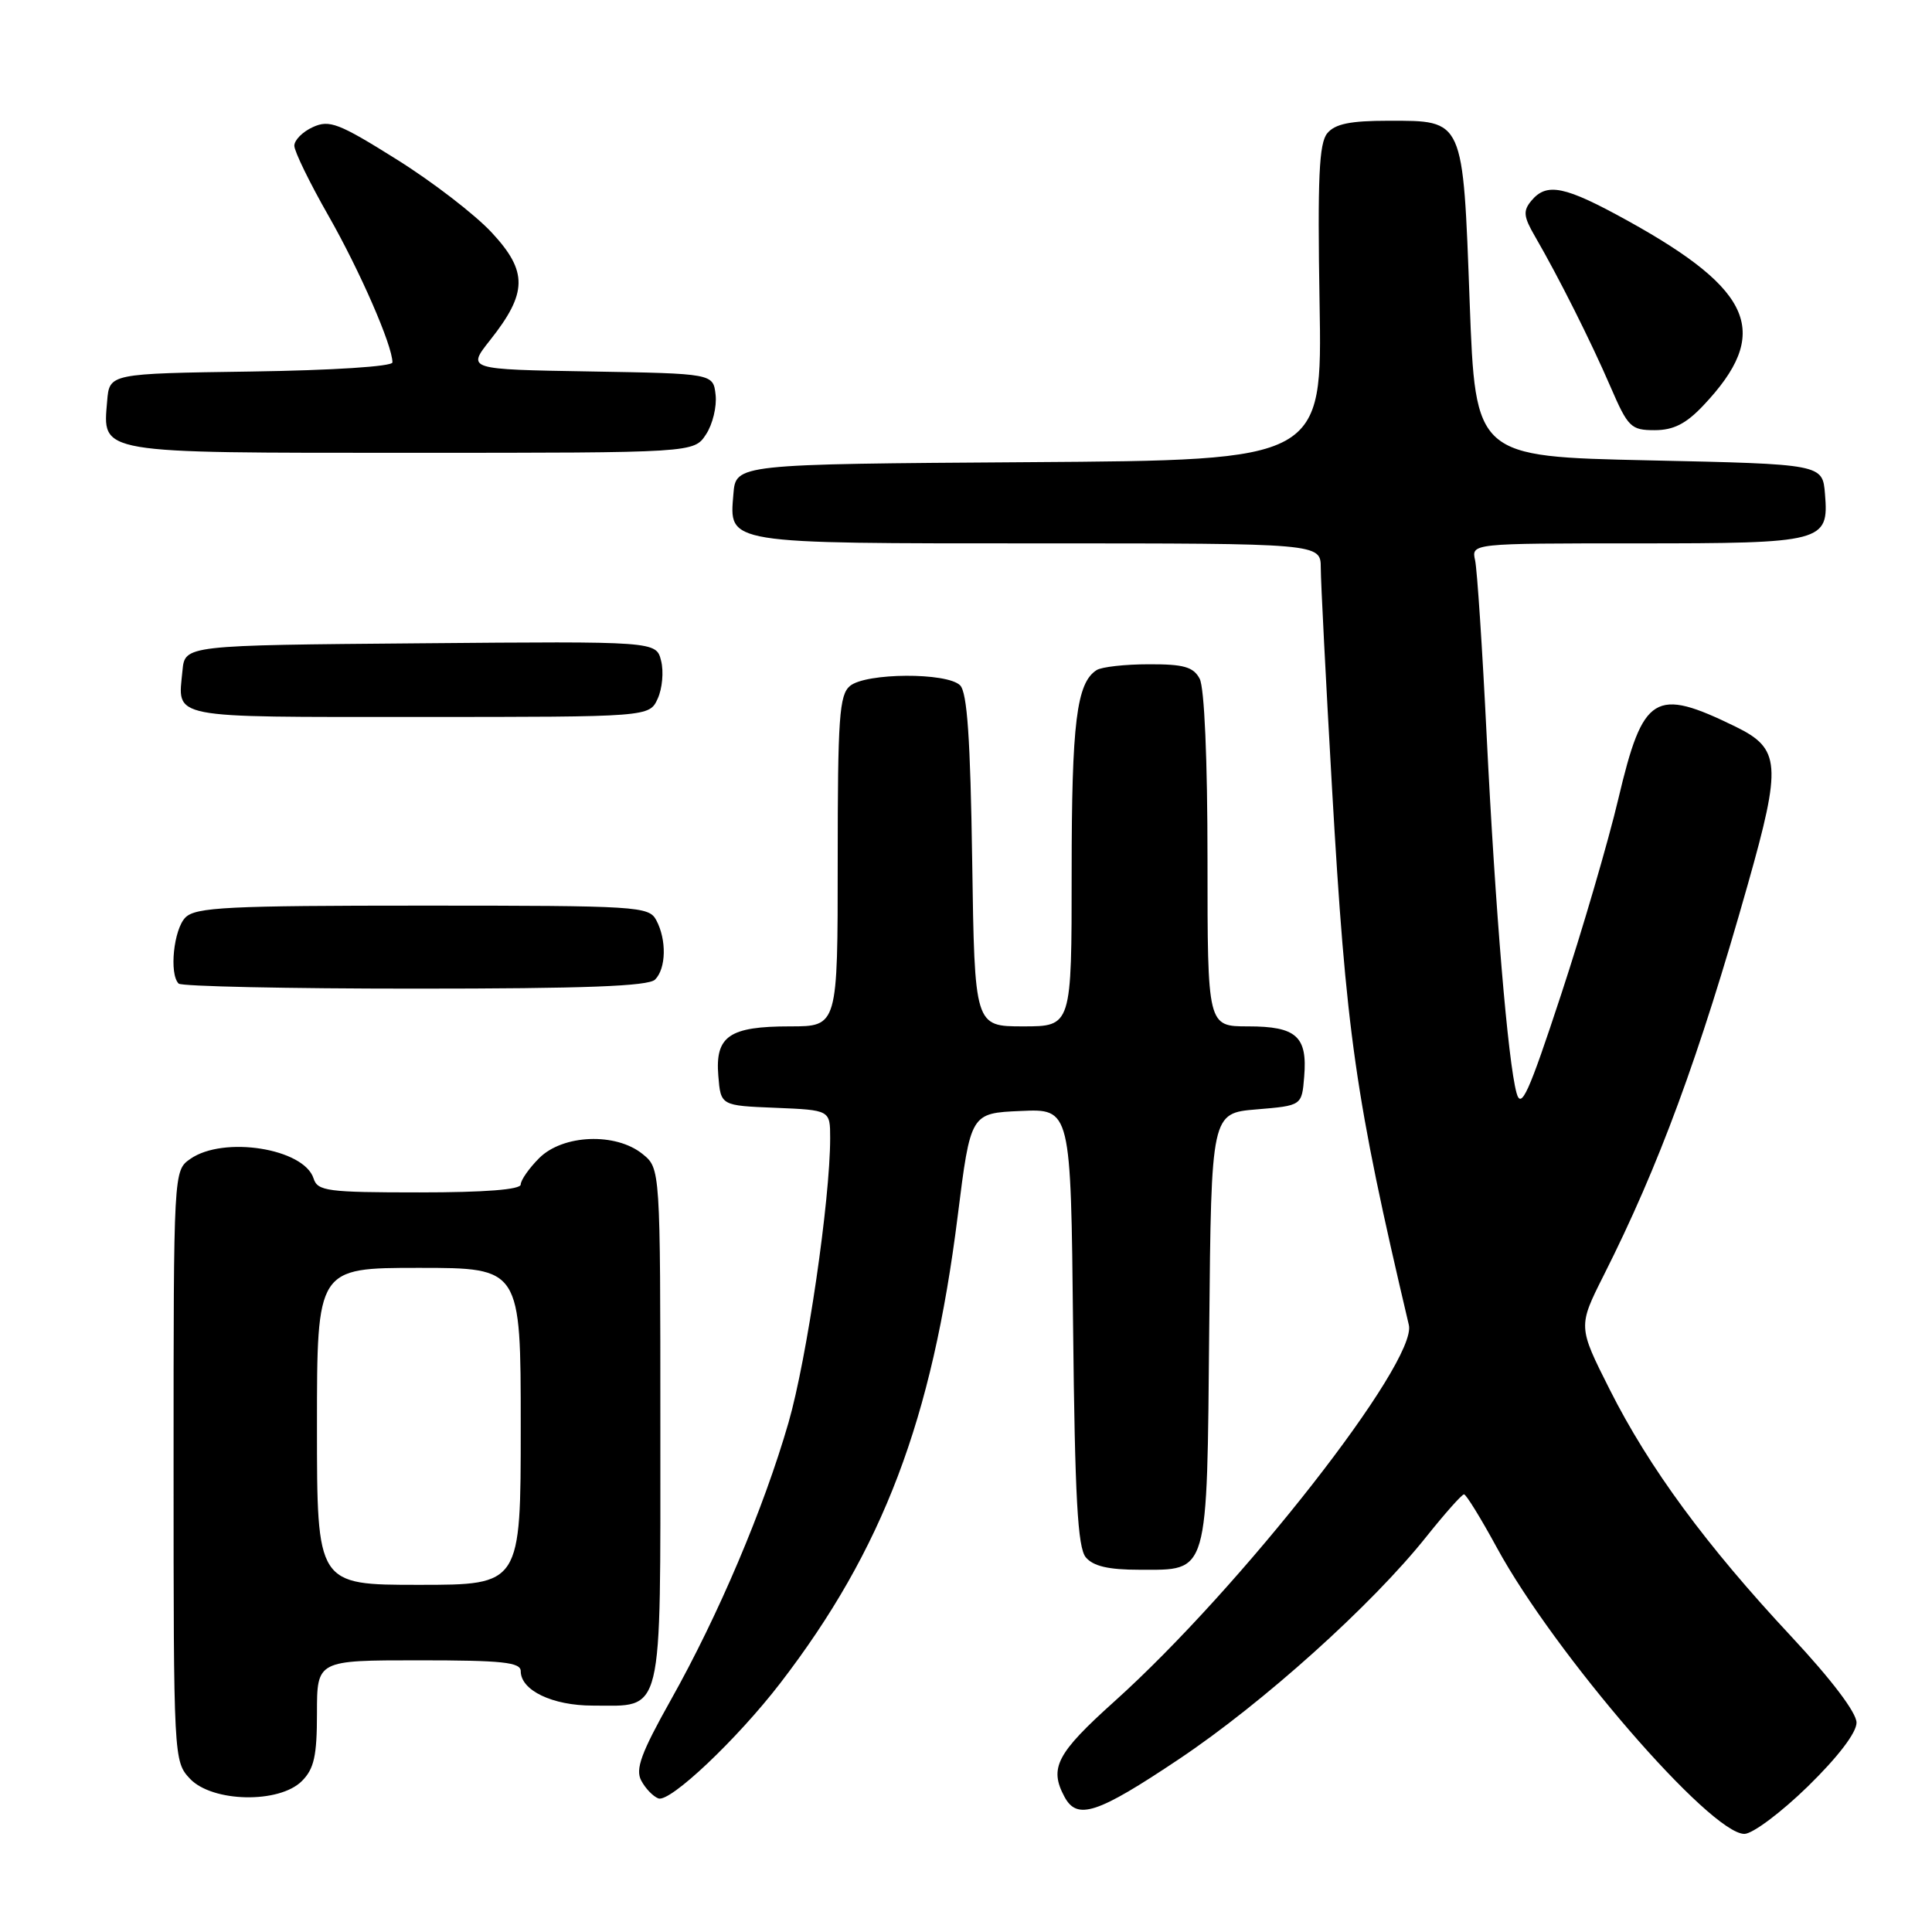 <?xml version="1.0" encoding="UTF-8" standalone="no"?>
<!DOCTYPE svg PUBLIC "-//W3C//DTD SVG 1.1//EN" "http://www.w3.org/Graphics/SVG/1.1/DTD/svg11.dtd" >
<svg xmlns="http://www.w3.org/2000/svg" xmlns:xlink="http://www.w3.org/1999/xlink" version="1.1" viewBox="0 0 256 256">
 <g >
 <path fill="currentColor"
d=" M 239.55 236.71 C 243.54 232.81 246.00 229.59 246.00 228.26 C 246.00 226.93 242.67 222.54 237.35 216.84 C 226.07 204.76 218.51 194.48 213.30 184.13 C 209.09 175.77 209.09 175.77 212.51 168.97 C 219.83 154.44 225.10 140.15 231.61 117.13 C 236.09 101.30 235.92 99.20 230.00 96.30 C 219.24 91.04 217.72 91.97 214.44 105.84 C 213.11 111.49 209.69 123.17 206.85 131.80 C 202.53 144.93 201.56 147.06 200.95 144.82 C 199.81 140.69 198.14 120.67 196.99 97.50 C 196.42 85.95 195.73 75.49 195.46 74.25 C 194.96 72.00 194.96 72.00 216.79 72.00 C 241.67 72.00 242.34 71.83 241.82 65.46 C 241.50 61.50 241.50 61.50 218.50 61.00 C 195.50 60.50 195.50 60.50 194.74 40.07 C 193.84 15.61 194.01 16.00 183.97 16.00 C 178.93 16.00 176.90 16.41 175.87 17.66 C 174.78 18.98 174.57 23.56 174.85 40.15 C 175.21 60.98 175.21 60.98 136.35 61.24 C 97.50 61.50 97.50 61.50 97.18 65.46 C 96.63 72.12 95.86 72.00 137.69 72.00 C 175.00 72.00 175.00 72.00 175.01 75.25 C 175.01 77.04 175.68 90.10 176.49 104.27 C 178.37 136.99 179.56 145.36 186.68 175.57 C 187.83 180.47 164.42 210.40 147.64 225.47 C 140.01 232.33 139.00 234.26 141.04 238.07 C 142.72 241.22 145.35 240.37 156.21 233.10 C 167.35 225.65 181.79 212.67 188.99 203.63 C 191.46 200.54 193.71 198.00 193.99 198.01 C 194.27 198.01 196.23 201.19 198.34 205.07 C 206.01 219.15 226.63 243.00 231.14 243.00 C 232.22 243.00 236.00 240.17 239.55 236.71 Z  M 103.41 223.00 C 116.99 205.33 123.52 188.13 126.90 161.13 C 128.61 147.50 128.61 147.50 135.25 147.21 C 141.89 146.91 141.89 146.91 142.19 175.80 C 142.43 198.47 142.80 205.05 143.87 206.35 C 144.86 207.53 146.87 208.00 150.97 208.00 C 160.23 208.00 159.92 209.07 160.23 175.94 C 160.50 147.50 160.50 147.50 166.50 147.00 C 172.50 146.50 172.50 146.50 172.81 142.68 C 173.26 137.33 171.78 136.00 165.38 136.00 C 160.00 136.00 160.00 136.00 160.00 113.93 C 160.00 100.64 159.59 91.10 158.96 89.93 C 158.13 88.37 156.85 88.00 152.21 88.02 C 149.07 88.02 145.97 88.37 145.31 88.79 C 142.65 90.48 142.00 95.74 142.00 115.57 C 142.00 136.00 142.00 136.00 135.57 136.00 C 129.14 136.00 129.14 136.00 128.82 114.05 C 128.58 97.87 128.16 91.76 127.22 90.81 C 125.48 89.08 114.74 89.14 112.63 90.89 C 111.21 92.07 111.00 95.10 111.00 114.12 C 111.00 136.00 111.00 136.00 104.69 136.00 C 96.63 136.00 94.75 137.29 95.18 142.54 C 95.50 146.50 95.50 146.50 102.75 146.79 C 110.00 147.09 110.00 147.09 110.00 150.80 C 110.00 159.03 106.92 180.05 104.48 188.51 C 101.18 199.93 95.19 214.04 88.88 225.27 C 84.95 232.28 84.16 234.43 84.97 235.94 C 85.52 236.98 86.54 238.04 87.24 238.30 C 88.78 238.87 97.67 230.46 103.41 223.00 Z  M 40.00 236.00 C 41.62 234.38 42.00 232.67 42.00 227.00 C 42.00 220.00 42.00 220.00 55.50 220.00 C 66.60 220.00 69.00 220.26 69.00 221.44 C 69.00 223.99 73.21 226.00 78.53 226.00 C 87.99 226.00 87.50 228.04 87.50 188.99 C 87.50 154.82 87.50 154.82 85.14 152.91 C 81.59 150.04 74.59 150.32 71.45 153.45 C 70.10 154.80 69.00 156.38 69.00 156.95 C 69.00 157.63 64.25 158.00 55.57 158.00 C 43.38 158.00 42.08 157.83 41.55 156.15 C 40.28 152.17 29.62 150.48 25.22 153.56 C 23.00 155.11 23.00 155.11 23.00 194.24 C 23.00 233.04 23.02 233.39 25.17 235.69 C 28.12 238.82 36.99 239.01 40.00 236.00 Z  M 86.80 129.80 C 88.27 128.33 88.35 124.53 86.96 121.93 C 85.98 120.09 84.57 120.00 56.04 120.00 C 30.19 120.00 25.93 120.21 24.57 121.57 C 23.01 123.14 22.40 129.06 23.67 130.33 C 24.03 130.70 38.12 131.00 54.97 131.00 C 77.46 131.00 85.92 130.68 86.80 129.80 Z  M 87.15 92.57 C 87.76 91.24 87.96 88.98 87.60 87.56 C 86.95 84.97 86.95 84.97 55.73 85.24 C 24.50 85.50 24.50 85.50 24.18 88.85 C 23.56 95.31 21.98 95.00 55.49 95.00 C 86.04 95.00 86.04 95.00 87.15 92.57 Z  M 93.55 57.56 C 94.43 56.23 95.00 53.86 94.82 52.31 C 94.50 49.50 94.50 49.50 78.19 49.22 C 61.87 48.95 61.87 48.95 64.94 45.07 C 69.90 38.81 69.95 35.98 65.18 30.84 C 62.97 28.45 57.28 24.07 52.54 21.11 C 44.89 16.32 43.65 15.84 41.46 16.84 C 40.11 17.45 39.00 18.56 39.00 19.31 C 39.00 20.05 41.03 24.22 43.52 28.58 C 47.68 35.88 52.00 45.77 52.00 48.02 C 52.00 48.56 44.10 49.07 33.25 49.23 C 14.50 49.50 14.50 49.50 14.20 53.13 C 13.61 60.17 12.63 60.00 54.55 60.00 C 91.95 60.00 91.95 60.00 93.55 57.56 Z  M 225.68 53.75 C 234.74 44.18 232.43 38.52 215.68 29.25 C 207.34 24.64 204.96 24.14 202.91 26.60 C 201.79 27.95 201.87 28.70 203.41 31.35 C 206.53 36.73 210.81 45.25 213.40 51.25 C 215.72 56.62 216.11 57.00 219.25 57.00 C 221.74 57.00 223.40 56.16 225.68 53.75 Z  M 42.00 189.00 C 42.00 168.00 42.00 168.00 55.50 168.00 C 69.00 168.00 69.00 168.00 69.00 189.00 C 69.00 210.00 69.00 210.00 55.50 210.00 C 42.00 210.00 42.00 210.00 42.00 189.00 Z "/>
</g>
</svg>